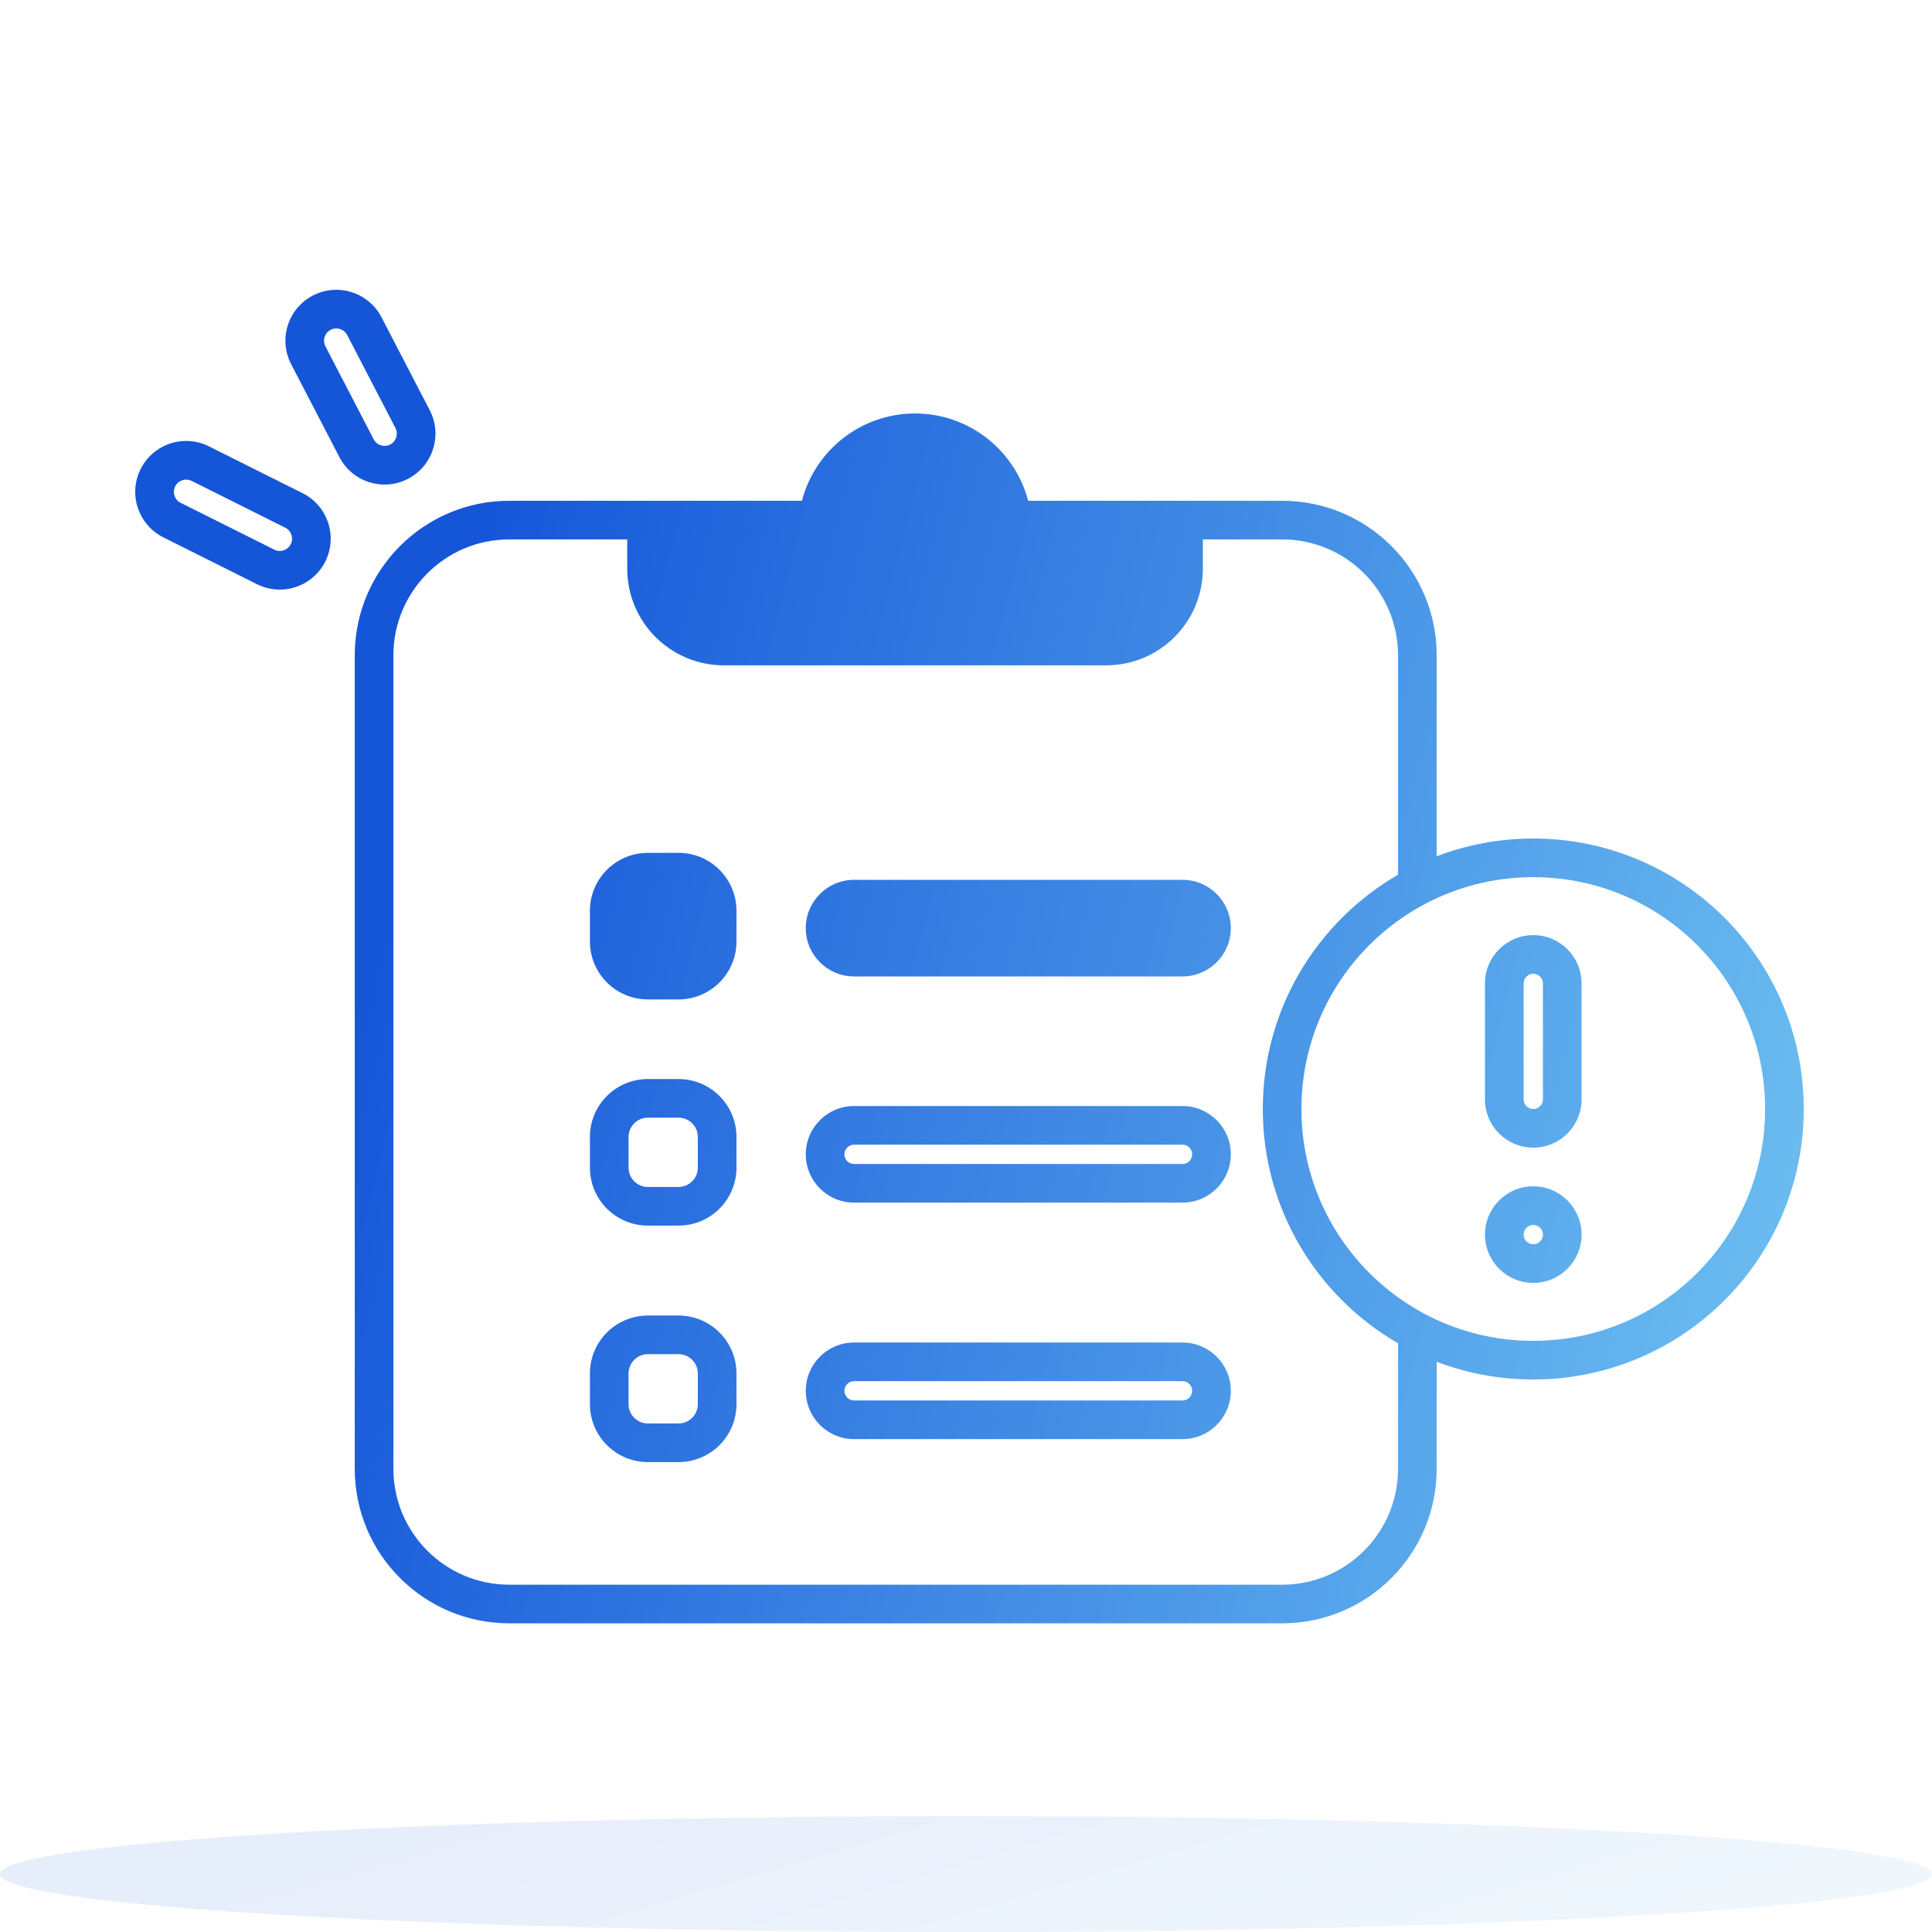 <svg width="180" height="180" viewBox="0 0 180 180" fill="none" xmlns="http://www.w3.org/2000/svg">
<ellipse opacity="0.1" cx="90" cy="174.6" rx="90" ry="5.4" fill="url(#paint0_linear_5608_67392)"/>
<path fill-rule="evenodd" clip-rule="evenodd" d="M35.542 29.558C34.336 27.234 31.473 26.328 29.149 27.534C26.824 28.741 25.918 31.603 27.125 33.928L31.619 42.587C32.825 44.911 35.688 45.818 38.013 44.611C40.337 43.404 41.243 40.542 40.037 38.217L35.542 29.558ZM30.807 30.729C31.367 30.439 32.057 30.657 32.347 31.217L36.842 39.876C37.132 40.436 36.914 41.125 36.354 41.416C35.794 41.706 35.105 41.488 34.814 40.928L30.32 32.27C30.029 31.71 30.247 31.02 30.807 30.729ZM47.452 50.256C41.487 50.256 36.652 55.091 36.652 61.056V136.842C36.652 142.807 41.487 147.642 47.452 147.642H119.452C125.417 147.642 130.252 142.807 130.252 136.842V125.153C122.72 120.796 117.652 112.652 117.652 103.324C117.652 93.997 122.72 85.853 130.252 81.496V61.056C130.252 55.091 125.417 50.256 119.452 50.256H112.066V52.986C112.066 57.957 108.036 61.986 103.066 61.986H67.438C62.468 61.986 58.438 57.957 58.438 52.986V50.256H47.452ZM133.852 79.779V61.056C133.852 53.103 127.405 46.656 119.452 46.656H95.792C94.57 41.977 90.314 38.524 85.252 38.524C80.19 38.524 75.934 41.977 74.712 46.656H47.452C39.499 46.656 33.052 53.103 33.052 61.056V136.842C33.052 144.795 39.499 151.242 47.452 151.242H119.452C127.405 151.242 133.852 144.795 133.852 136.842V126.87C136.647 127.939 139.681 128.524 142.852 128.524C156.769 128.524 168.052 117.242 168.052 103.324C168.052 89.407 156.769 78.124 142.852 78.124C139.681 78.124 136.647 78.71 133.852 79.779ZM13.101 43.704C14.273 41.362 17.121 40.413 19.464 41.584L28.189 45.947C30.532 47.119 31.481 49.967 30.31 52.31C29.139 54.652 26.29 55.602 23.947 54.43L15.222 50.067C12.879 48.896 11.93 46.047 13.101 43.704ZM17.854 44.804C17.29 44.522 16.603 44.75 16.321 45.315C16.039 45.879 16.268 46.565 16.832 46.847L25.558 51.21C26.122 51.493 26.808 51.264 27.09 50.7C27.372 50.135 27.143 49.449 26.579 49.167L17.854 44.804ZM75.072 86.472C75.072 83.987 77.087 81.972 79.572 81.972H110.172C112.658 81.972 114.672 83.987 114.672 86.472C114.672 88.957 112.658 90.972 110.172 90.972H79.572C77.087 90.972 75.072 88.957 75.072 86.472ZM79.572 103.045C77.087 103.045 75.072 105.06 75.072 107.545C75.072 110.03 77.087 112.045 79.572 112.045H110.172C112.658 112.045 114.672 110.03 114.672 107.545C114.672 105.06 112.658 103.045 110.172 103.045H79.572ZM78.672 107.545C78.672 107.048 79.075 106.645 79.572 106.645H110.172C110.669 106.645 111.072 107.048 111.072 107.545C111.072 108.042 110.669 108.445 110.172 108.445H79.572C79.075 108.445 78.672 108.042 78.672 107.545ZM75.072 129.579C75.072 127.094 77.087 125.079 79.572 125.079H110.172C112.658 125.079 114.672 127.094 114.672 129.579C114.672 132.064 112.658 134.079 110.172 134.079H79.572C77.087 134.079 75.072 132.064 75.072 129.579ZM79.572 128.679C79.075 128.679 78.672 129.082 78.672 129.579C78.672 130.076 79.075 130.479 79.572 130.479H110.172C110.669 130.479 111.072 130.076 111.072 129.579C111.072 129.082 110.669 128.679 110.172 128.679H79.572ZM54.961 84.859C54.961 81.876 57.379 79.459 60.361 79.459H63.217C66.199 79.459 68.617 81.876 68.617 84.859V87.714C68.617 90.696 66.199 93.114 63.217 93.114H60.361C57.379 93.114 54.961 90.696 54.961 87.714V84.859ZM60.361 100.531C57.379 100.531 54.961 102.949 54.961 105.931V108.786C54.961 111.769 57.379 114.186 60.361 114.186H63.217C66.199 114.186 68.617 111.769 68.617 108.786V105.931C68.617 102.949 66.199 100.531 63.217 100.531H60.361ZM58.561 105.931C58.561 104.937 59.367 104.131 60.361 104.131H63.217C64.211 104.131 65.016 104.937 65.016 105.931V108.786C65.016 109.78 64.211 110.586 63.217 110.586H60.361C59.367 110.586 58.561 109.78 58.561 108.786V105.931ZM54.961 127.965C54.961 124.983 57.379 122.565 60.361 122.565H63.217C66.199 122.565 68.617 124.983 68.617 127.965V130.82C68.617 133.803 66.199 136.22 63.217 136.22H60.361C57.379 136.22 54.961 133.803 54.961 130.82V127.965ZM60.361 126.165C59.367 126.165 58.561 126.971 58.561 127.965V130.82C58.561 131.815 59.367 132.62 60.361 132.62H63.217C64.211 132.62 65.016 131.815 65.016 130.82V127.965C65.016 126.971 64.211 126.165 63.217 126.165H60.361ZM121.252 103.324C121.252 91.395 130.923 81.724 142.852 81.724C154.781 81.724 164.452 91.395 164.452 103.324C164.452 115.254 154.781 124.924 142.852 124.924C130.923 124.924 121.252 115.254 121.252 103.324ZM138.352 91.624C138.352 89.139 140.367 87.124 142.852 87.124C145.337 87.124 147.352 89.139 147.352 91.624V102.424C147.352 104.91 145.337 106.924 142.852 106.924C140.367 106.924 138.352 104.91 138.352 102.424V91.624ZM142.852 90.724C142.355 90.724 141.952 91.127 141.952 91.624V102.424C141.952 102.921 142.355 103.324 142.852 103.324C143.349 103.324 143.752 102.921 143.752 102.424V91.624C143.752 91.127 143.349 90.724 142.852 90.724ZM142.852 119.524C140.367 119.524 138.352 117.51 138.352 115.024C138.352 112.539 140.367 110.524 142.852 110.524C145.337 110.524 147.352 112.539 147.352 115.024C147.352 117.51 145.337 119.524 142.852 119.524ZM141.952 115.024C141.952 115.521 142.355 115.924 142.852 115.924C143.349 115.924 143.752 115.521 143.752 115.024C143.752 114.527 143.349 114.124 142.852 114.124C142.355 114.124 141.952 114.527 141.952 115.024Z" fill="url(#paint1_linear_5608_67392)"/>
<defs>
<linearGradient id="paint0_linear_5608_67392" x1="54.041" y1="166.018" x2="72.402" y2="228.534" gradientUnits="userSpaceOnUse">
<stop stop-color="#1556D9"/>
<stop offset="1" stop-color="#8FE8FA"/>
</linearGradient>
<linearGradient id="paint1_linear_5608_67392" x1="59.271" y1="-9.607" x2="246.713" y2="38.306" gradientUnits="userSpaceOnUse">
<stop stop-color="#1556D9"/>
<stop offset="1" stop-color="#8FE8FA"/>
</linearGradient>
</defs>
</svg>
